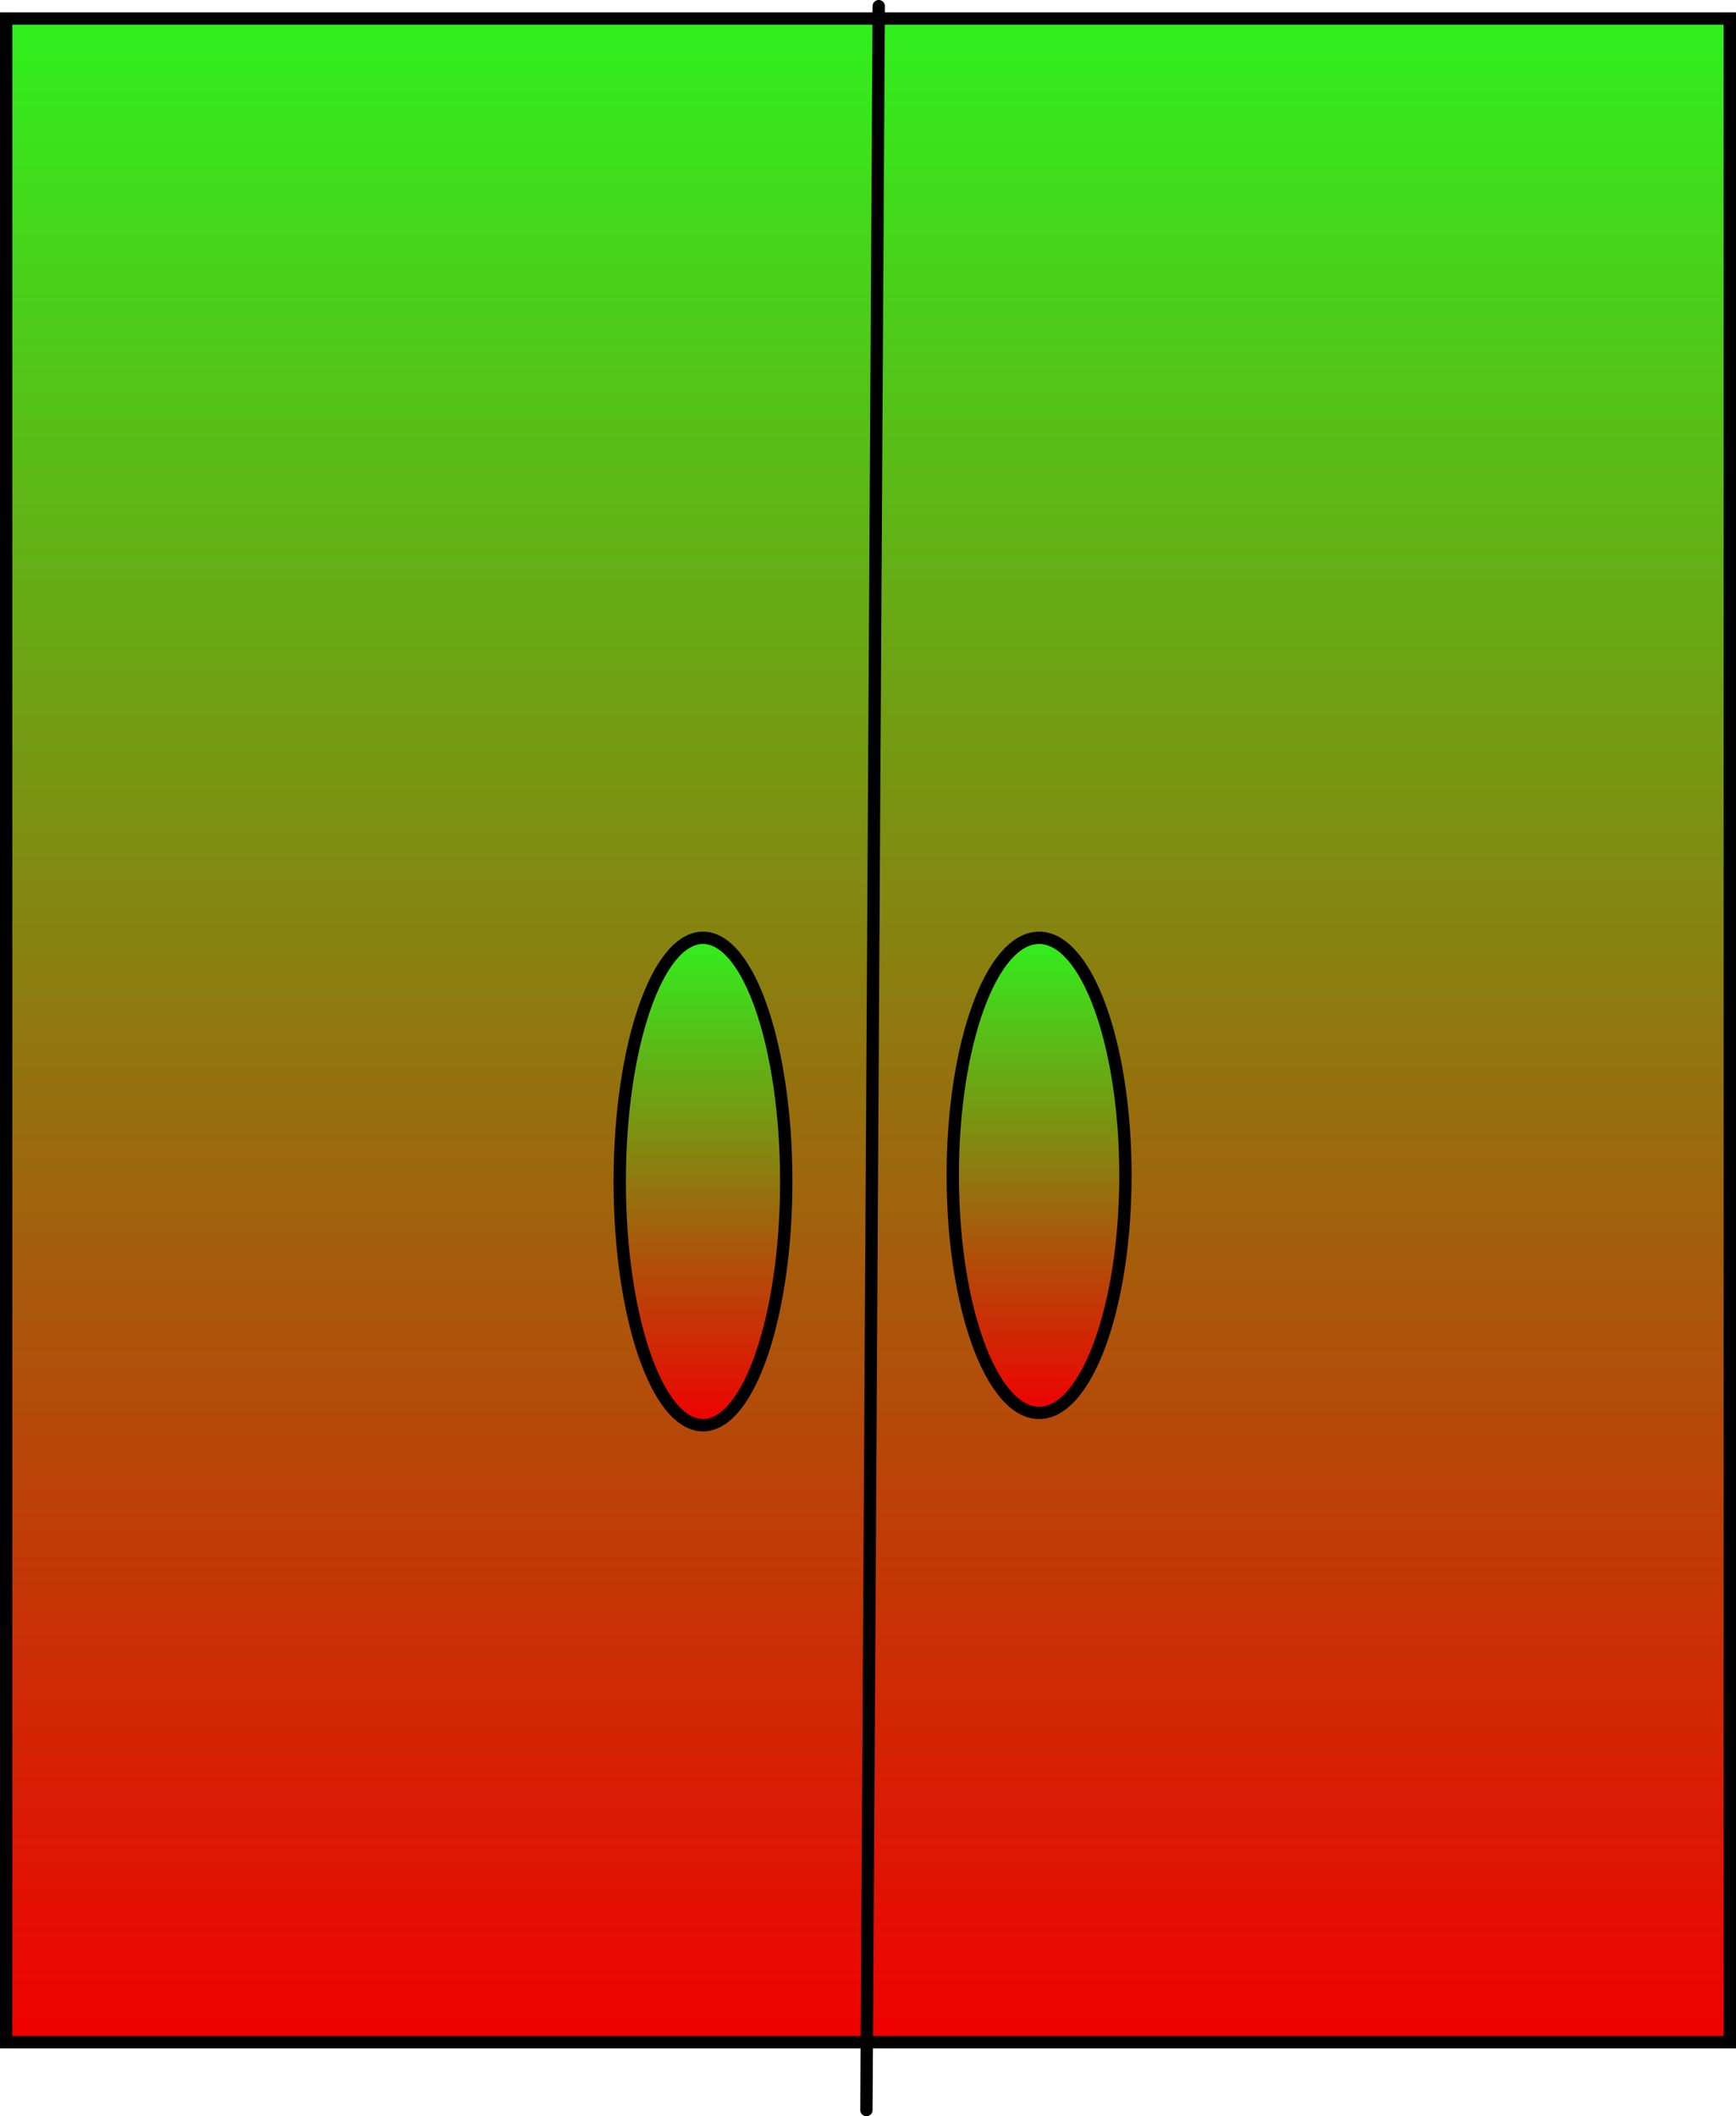 <svg version="1.1" xmlns="http://www.w3.org/2000/svg" xmlns:xlink="http://www.w3.org/1999/xlink" width="281.486" height="343" viewBox="0,0,281.486,343"><defs><linearGradient x1="232.757" y1="6" x2="232.757" y2="334" gradientUnits="userSpaceOnUse" id="color-1"><stop offset="0" stop-color="#30f01d"/><stop offset="1" stop-color="#f00000"/></linearGradient><linearGradient x1="206" y1="155" x2="206" y2="234" gradientUnits="userSpaceOnUse" id="color-2"><stop offset="0" stop-color="#30f01d"/><stop offset="1" stop-color="#f00000"/></linearGradient><linearGradient x1="260.5" y1="155" x2="260.5" y2="232" gradientUnits="userSpaceOnUse" id="color-3"><stop offset="0" stop-color="#30f01d"/><stop offset="1" stop-color="#f00000"/></linearGradient></defs><g transform="translate(-92.014,-3)"><g data-paper-data="{&quot;isPaintingLayer&quot;:true}" fill-rule="nonzero" stroke="#000000" stroke-width="2" stroke-linejoin="miter" stroke-miterlimit="10" stroke-dasharray="" stroke-dashoffset="0" style="mix-blend-mode: normal"><path d="M93.014,334v-328h279.486v328z" fill="url(#color-1)" stroke-linecap="butt"/><path d="M234.5,4l-2,341" fill="none" stroke-linecap="round"/><path d="M219.5,194.5c0,21.815 -6.044,39.5 -13.5,39.5c-7.456,0 -13.5,-17.685 -13.5,-39.5c0,-21.815 6.044,-39.5 13.5,-39.5c7.456,0 13.5,17.685 13.5,39.5z" fill="url(#color-2)" stroke-linecap="butt"/><path d="M274.5,193.5c0,21.263 -6.268,38.5 -14,38.5c-7.732,0 -14,-17.237 -14,-38.5c0,-21.263 6.268,-38.5 14,-38.5c7.732,0 14,17.237 14,38.5z" fill="url(#color-3)" stroke-linecap="butt"/></g></g></svg>